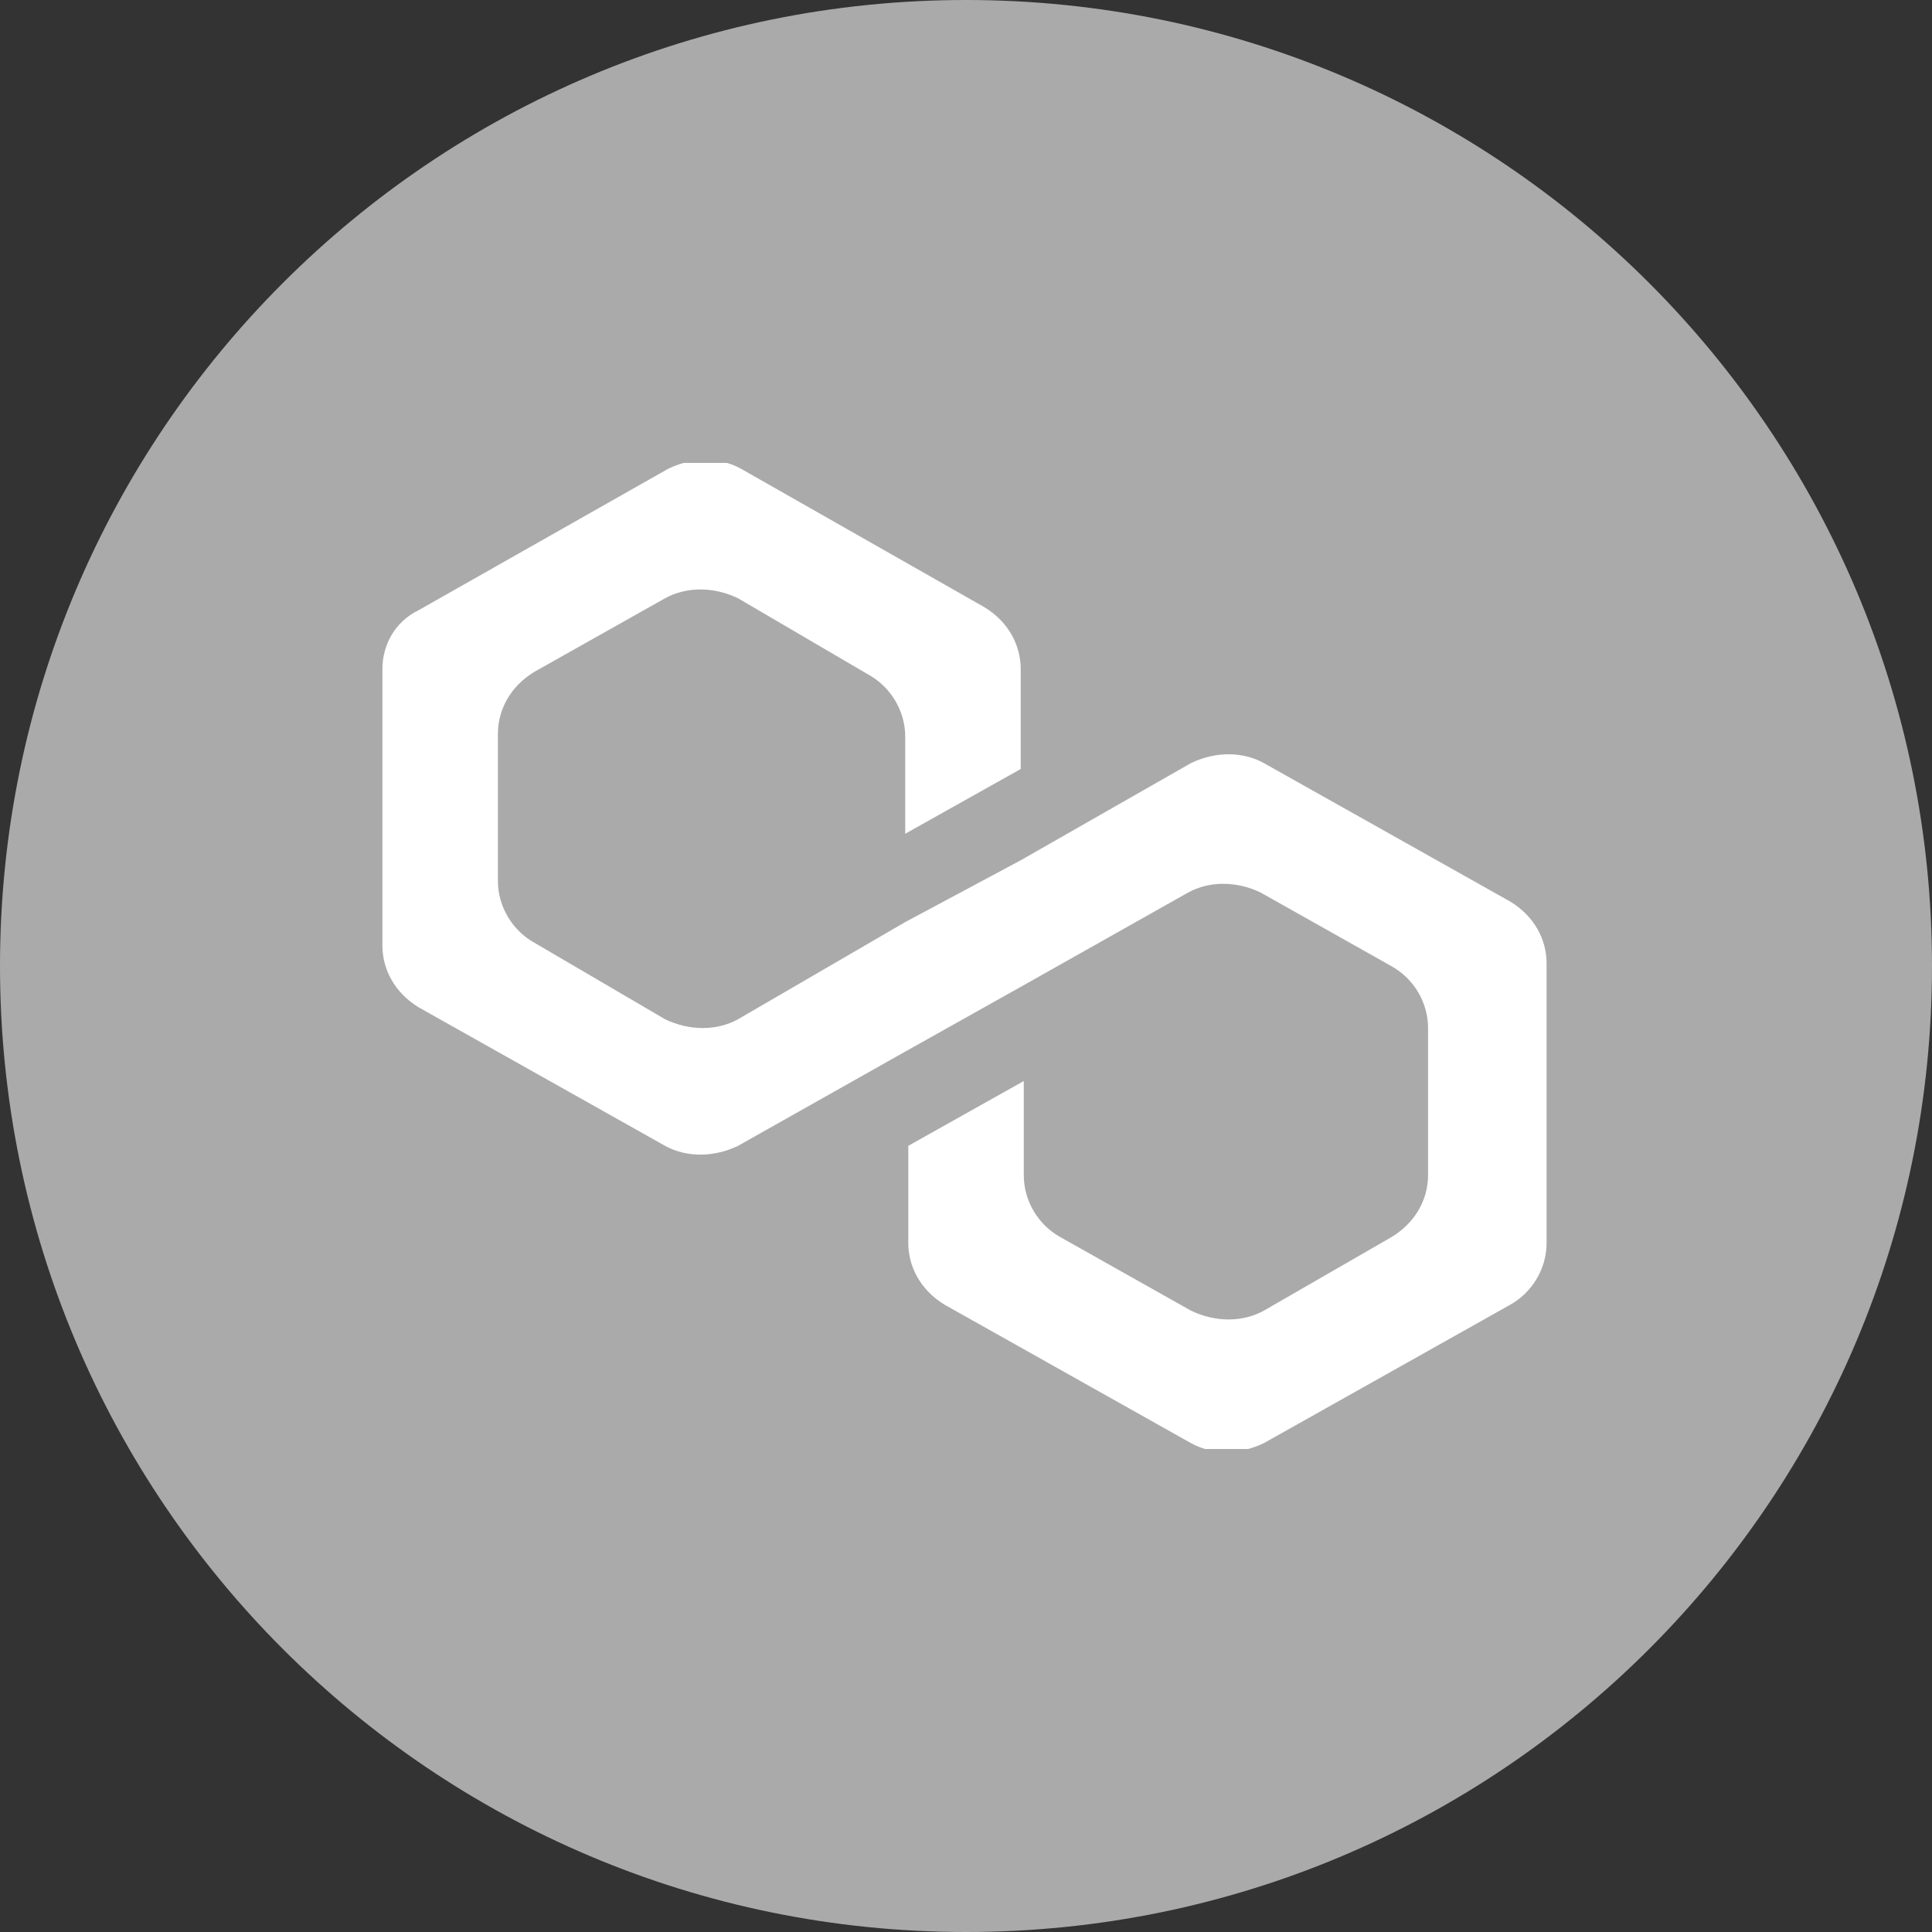 <?xml version="1.0" encoding="UTF-8"?>
<svg xmlns="http://www.w3.org/2000/svg" width="128" height="128"
     viewBox="0 0 128 128">
  <rect x="0" y="0" width="128" height="128" fill="#333333" stroke="none"/>
  <defs>
    <clipPath id="clip-0">
      <path clip-rule="nonzero"
            d="M 25.336 30.668 L 102.668 30.668 L 102.668 96 L 25.336 96 Z M 25.336 30.668 " />
    </clipPath>
  </defs>
  <path fill-rule="nonzero" fill="rgb(66.667%, 66.667%, 66.667%)" fill-opacity="1"
        d="M 128 64 C 128 99.348 99.348 128 64 128 C 28.652 128 0 99.348 0 64 C 0 28.652 28.652 0 64 0 C 99.348 0 128 28.652 128 64 " />
  <g clip-path="url(#clip-0)">
    <path fill-rule="nonzero" fill="rgb(100%, 100%, 100%)" fill-opacity="1"
          d="M 83.738 50.559 C 82.328 49.777 80.516 49.777 78.902 50.559 L 67.625 56.996 L 59.973 61.09 L 48.898 67.527 C 47.488 68.305 45.676 68.305 44.062 67.527 L 35.402 62.457 C 33.992 61.676 32.988 60.117 32.988 58.359 L 32.988 48.609 C 32.988 47.047 33.793 45.488 35.402 44.512 L 44.062 39.637 C 45.473 38.859 47.285 38.859 48.898 39.637 L 57.555 44.707 C 58.965 45.488 59.973 47.047 59.973 48.805 L 59.973 55.238 L 67.625 50.949 L 67.625 44.32 C 67.625 42.758 66.82 41.199 65.211 40.223 L 49.098 31.059 C 47.688 30.277 45.875 30.277 44.266 31.059 L 27.75 40.418 C 26.141 41.199 25.336 42.758 25.336 44.32 L 25.336 62.652 C 25.336 64.211 26.141 65.77 27.75 66.746 L 44.062 75.914 C 45.473 76.691 47.285 76.691 48.898 75.914 L 59.973 69.672 L 67.625 65.383 L 78.703 59.141 C 80.113 58.359 81.926 58.359 83.535 59.141 L 92.195 64.016 C 93.605 64.797 94.613 66.355 94.613 68.113 L 94.613 77.863 C 94.613 79.422 93.805 80.984 92.195 81.957 L 83.738 86.832 C 82.328 87.613 80.516 87.613 78.902 86.832 L 70.242 81.957 C 68.836 81.18 67.828 79.617 67.828 77.863 L 67.828 71.621 L 60.176 75.914 L 60.176 82.348 C 60.176 83.91 60.98 85.469 62.59 86.445 L 78.902 95.609 C 80.312 96.391 82.125 96.391 83.738 95.609 L 100.051 86.445 C 101.461 85.664 102.465 84.102 102.465 82.348 L 102.465 63.82 C 102.465 62.262 101.66 60.699 100.051 59.727 Z M 83.738 50.559 " />
  </g>
</svg>

